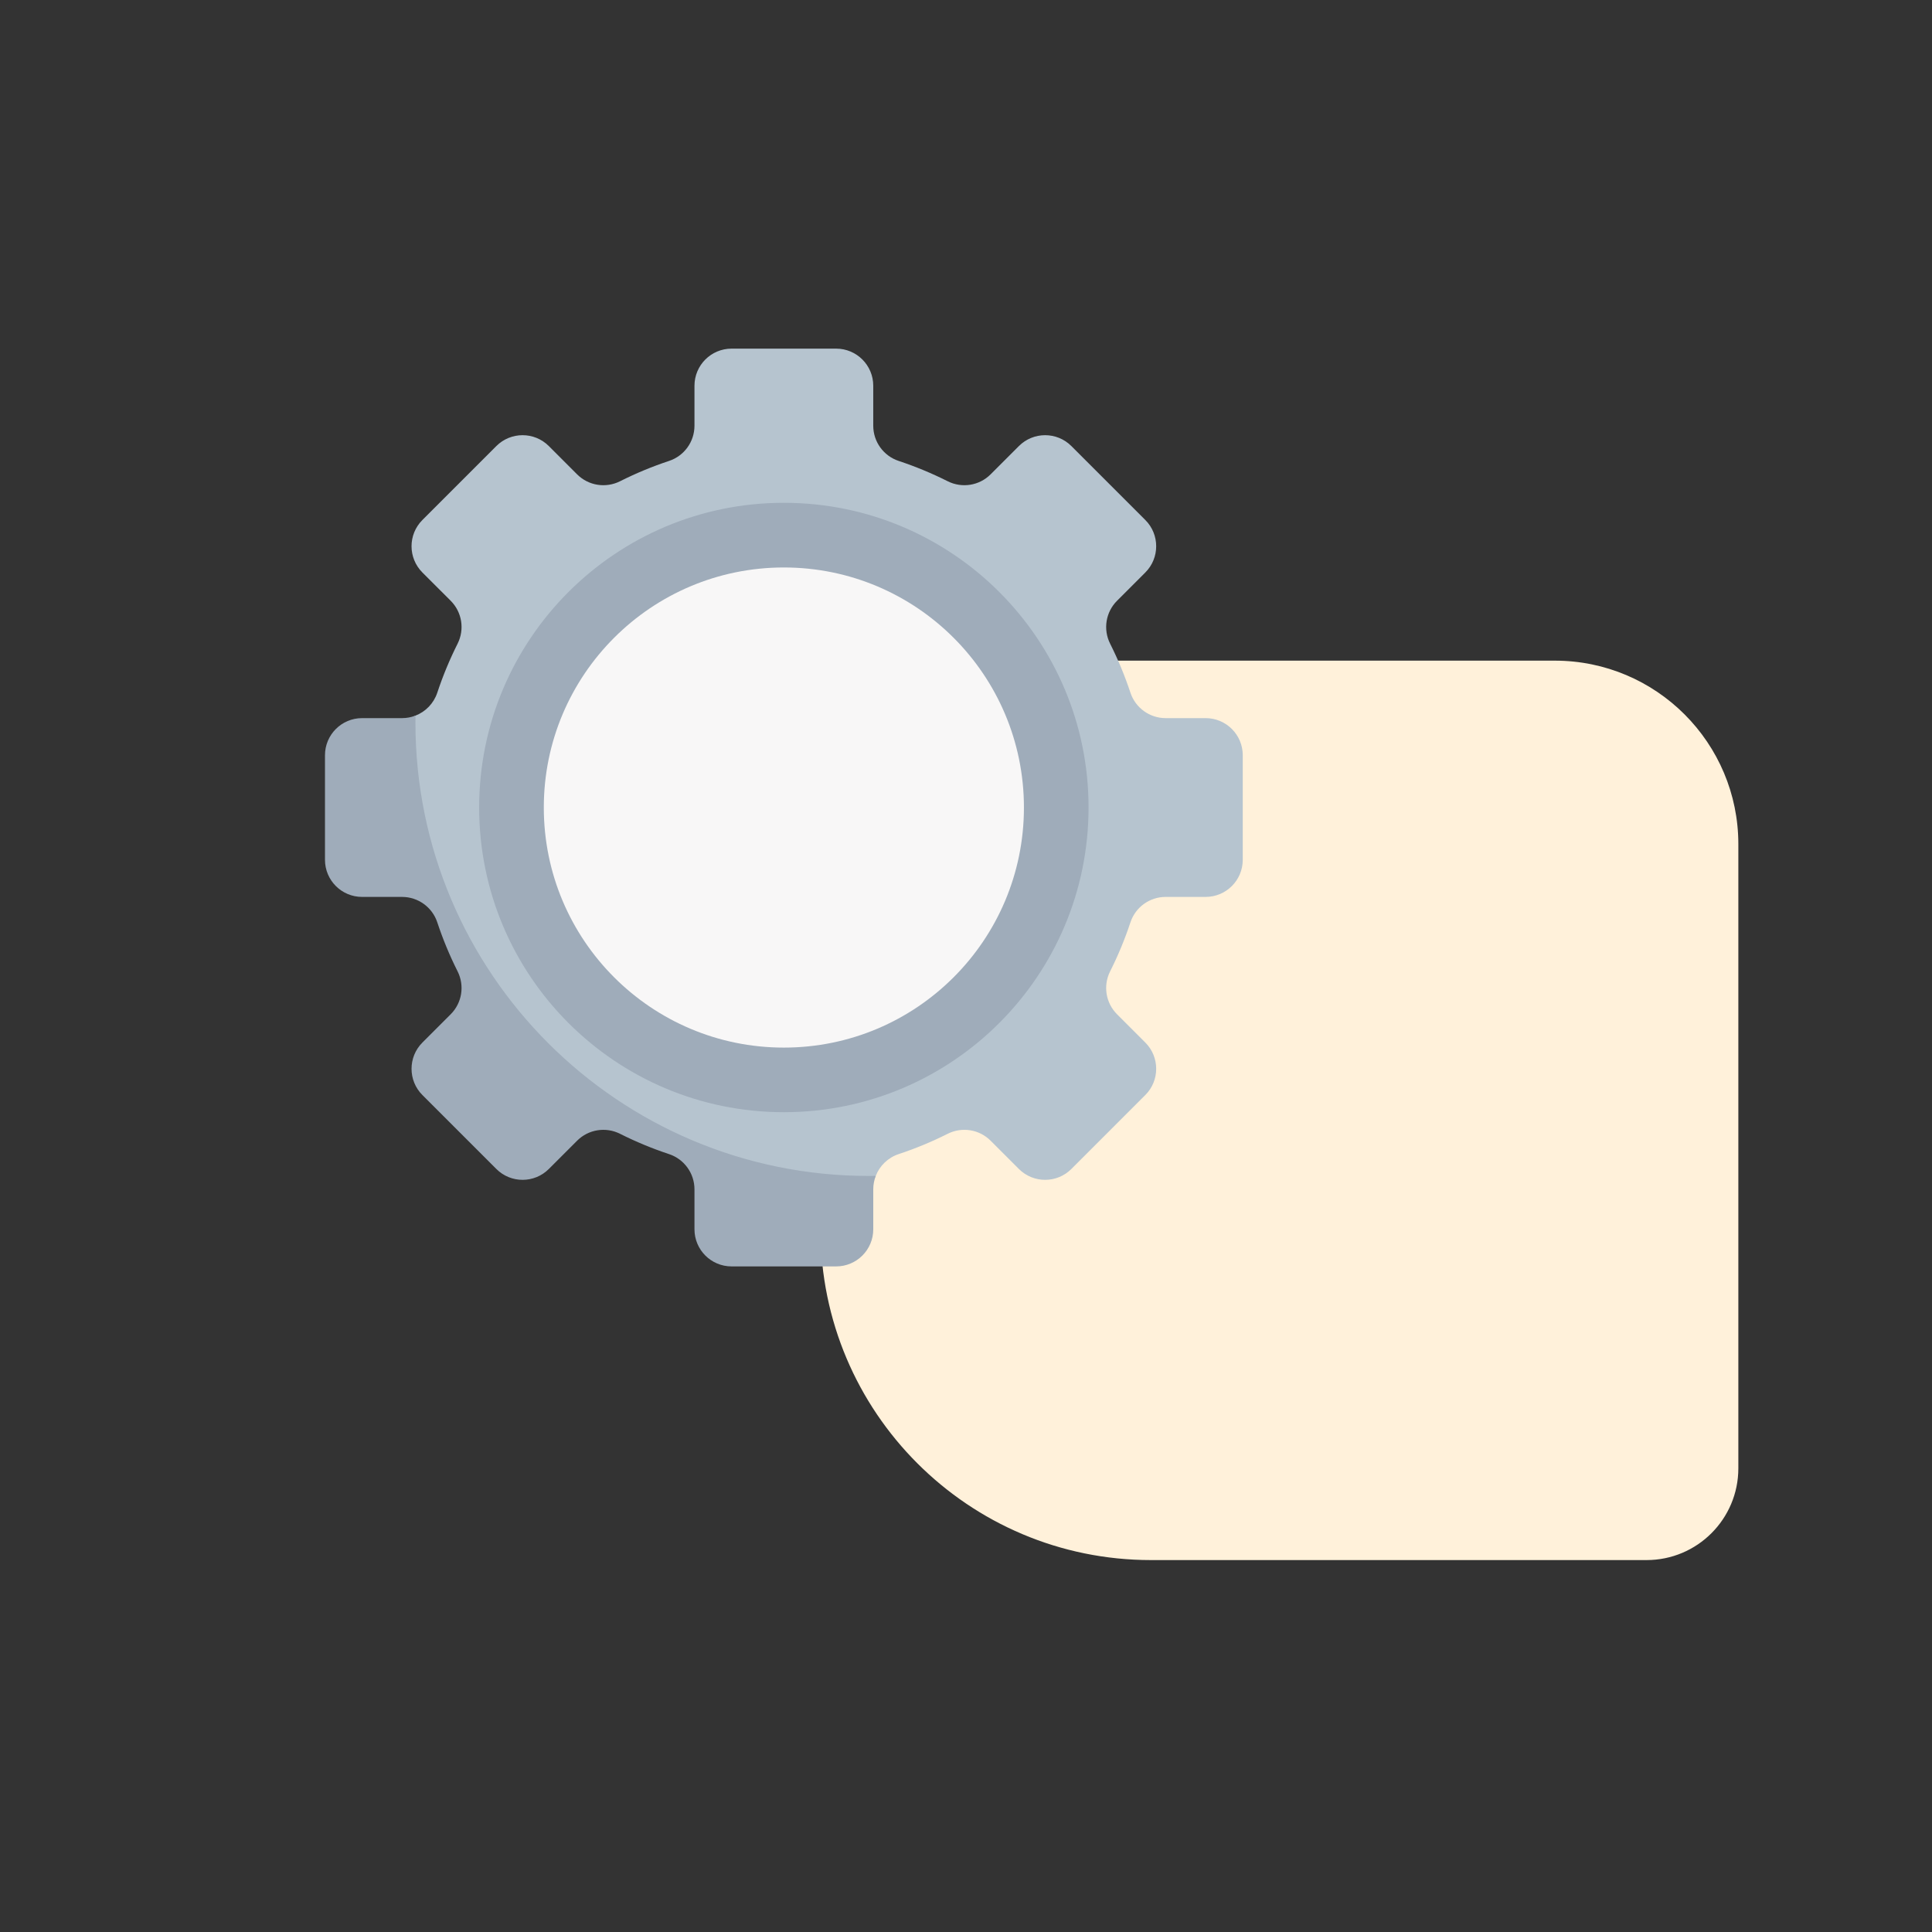 <svg width="140" height="140" viewBox="0 0 140 140" fill="none" xmlns="http://www.w3.org/2000/svg">
<rect x="0" y="0" width="140" height="140" fill="#333333" stroke="none"/>
<path d="M59.461 89.107C59.461 102.33 70.181 113.049 83.404 113.049L119.317 113.049C122.99 113.049 125.967 110.071 125.967 106.398L125.967 61.174C125.967 53.828 120.012 47.873 112.666 47.873L66.112 47.873C62.439 47.873 59.461 50.85 59.461 54.523L59.461 89.107Z" fill="#FFF1DA"/>
<path d="M90.055 62.304V54.727C90.055 53.242 88.85 52.038 87.365 52.038H84.467C83.308 52.038 82.28 51.295 81.916 50.196C81.51 48.97 81.017 47.785 80.445 46.646C79.923 45.609 80.123 44.356 80.944 43.535L82.994 41.484C84.044 40.434 84.044 38.731 82.994 37.681L77.636 32.323C76.586 31.273 74.883 31.273 73.833 32.323L71.782 34.374C70.962 35.194 69.708 35.394 68.671 34.872C67.532 34.3 66.347 33.807 65.122 33.401C64.022 33.037 63.279 32.009 63.279 30.85V27.952C63.279 26.467 62.075 25.263 60.59 25.263H53.013C51.528 25.263 50.324 26.467 50.324 27.952V30.85C50.324 32.009 49.581 33.037 48.481 33.401C47.256 33.807 46.07 34.3 44.932 34.873C43.895 35.394 42.641 35.194 41.82 34.374L39.77 32.323C38.72 31.273 37.017 31.273 35.967 32.323L30.609 37.681C29.559 38.731 29.559 40.434 30.609 41.485L32.66 43.535C33.48 44.356 33.68 45.609 33.158 46.646C32.586 47.785 32.093 48.97 31.687 50.196C31.429 50.973 30.84 51.572 30.108 51.856C29.804 51.974 29.61 52.172 29.27 52.172H26.372C24.886 52.172 23.682 53.376 23.682 54.861V62.17C23.682 63.656 24.886 64.86 26.372 64.86H29.27C30.428 64.86 31.456 65.736 31.821 66.836C32.226 68.061 32.719 69.247 33.292 70.385C33.814 71.422 33.614 72.676 32.793 73.497L30.877 75.547C29.826 76.597 29.826 78.3 30.877 79.35L35.967 84.441C37.017 85.491 38.72 85.491 39.77 84.441L41.821 82.39C42.641 81.569 43.895 81.37 44.932 81.891C46.07 82.464 47.524 83.091 48.749 83.497C49.849 83.861 50.591 84.889 50.591 86.048V88.946C50.591 90.431 51.795 91.635 53.281 91.635H60.456C61.942 91.635 63.146 90.431 63.146 88.946V86.048C63.146 85.708 63.343 85.513 63.461 85.209C63.746 84.477 64.344 83.888 65.122 83.63C66.347 83.225 67.533 82.732 68.671 82.159C69.708 81.638 70.962 81.837 71.782 82.658L73.833 84.708C74.883 85.758 76.586 85.758 77.636 84.708L82.994 79.35C84.044 78.3 84.044 76.597 82.994 75.547L80.944 73.497C80.123 72.676 79.923 71.422 80.445 70.385C81.018 69.247 81.511 68.061 81.916 66.836C82.281 65.736 83.309 64.994 84.467 64.994H87.365C88.85 64.994 90.055 63.789 90.055 62.304V62.304Z" fill="#B6C4CF"/>
<path d="M63.462 85.21C63.344 85.514 63.28 85.843 63.28 86.183V89.08C63.28 90.565 62.075 91.769 60.59 91.769H53.013C51.528 91.769 50.324 90.565 50.324 89.08V86.183C50.324 85.024 49.581 83.995 48.481 83.631C47.257 83.225 46.071 82.733 44.932 82.16C43.895 81.638 42.641 81.838 41.821 82.658L39.771 84.708C38.721 85.758 37.017 85.758 35.967 84.708L30.609 79.351C29.56 78.301 29.56 76.597 30.609 75.547L32.66 73.497C33.48 72.677 33.68 71.423 33.158 70.386C32.585 69.247 32.093 68.061 31.687 66.837C31.323 65.737 30.294 64.994 29.135 64.994H26.238C24.753 64.994 23.549 63.79 23.549 62.305V54.728C23.549 53.243 24.753 52.038 26.238 52.038H29.135C29.475 52.038 29.804 51.974 30.108 51.856C30.105 52.024 30.104 52.192 30.104 52.361C30.104 70.505 44.813 85.214 62.957 85.214C63.126 85.214 63.294 85.213 63.462 85.21V85.21Z" fill="#9FACBA"/>
<path d="M56.801 80.594C68.996 80.594 78.881 70.709 78.881 58.515C78.881 46.321 68.996 36.435 56.801 36.435C44.607 36.435 34.722 46.321 34.722 58.515C34.722 70.709 44.607 80.594 56.801 80.594Z" fill="#9FACBA"/>
<path d="M56.801 75.913C66.409 75.913 74.198 68.125 74.198 58.517C74.198 48.91 66.409 41.121 56.801 41.121C47.194 41.121 39.406 48.91 39.406 58.517C39.406 68.125 47.194 75.913 56.801 75.913Z" fill="#F8F7F7"/>
</svg>

